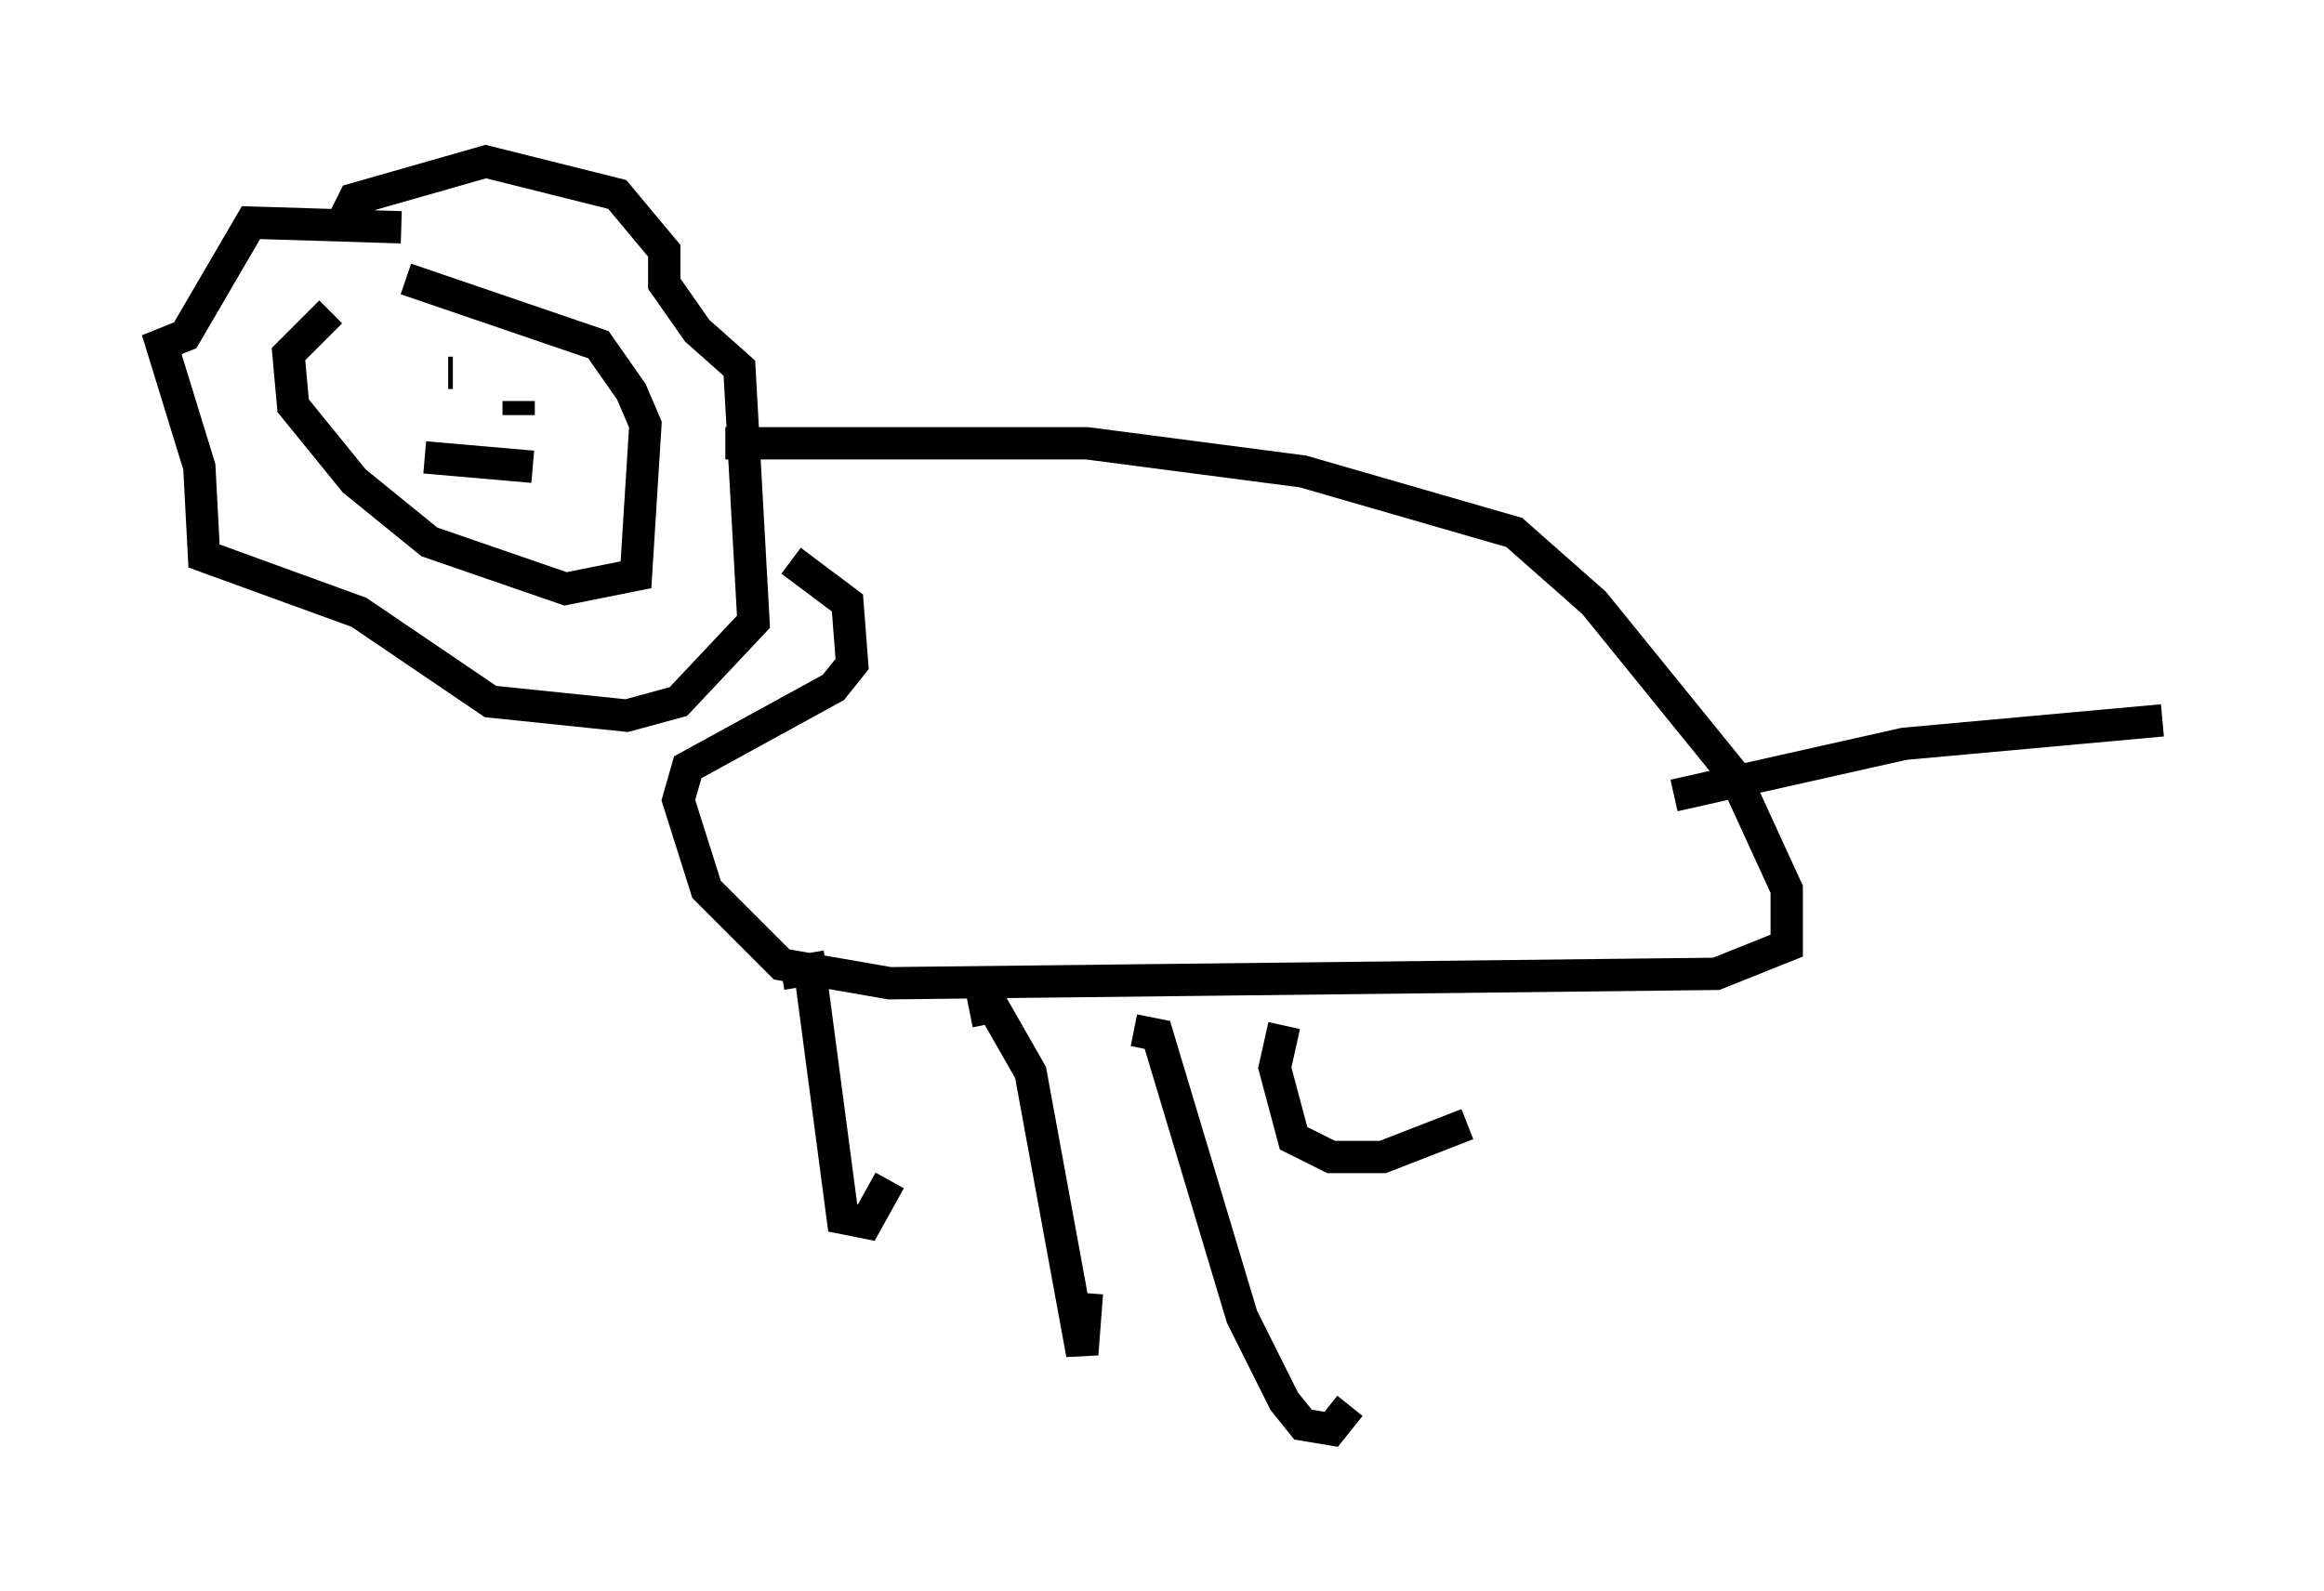 <?xml version="1.0" encoding="utf-8" ?>
<svg baseProfile="full" height="49.218" version="1.1" width="71.877" xmlns="http://www.w3.org/2000/svg" xmlns:ev="http://www.w3.org/2001/xml-events" xmlns:xlink="http://www.w3.org/1999/xlink"><defs /><rect fill="white" height="49.218" width="71.877" x="0" y="0" /><path d="M14.296, 9.067 m-4.067, 0.581 l-1.307, 1.307 0.145, 1.598 l1.888, 2.324 2.324, 1.888 l4.212, 1.453 2.179, -0.436 l0.291, -4.648 -0.436, -1.017 l-1.017, -1.453 -5.955, -2.034 m1.453, 2.905 l-0.145, 0.0 m2.034, 0.145 l0.0, 0.0 m0.291, 0.872 l0.0, 0.0 m-3.05, 1.598 l3.341, 0.291 m-0.436, -1.598 l0.0, -0.436 m-5.52, -5.374 l0.436, -0.872 4.067, -1.162 l4.067, 1.017 1.453, 1.743 l0.0, 1.017 1.017, 1.453 l1.307, 1.162 0.436, 7.844 l-2.324, 2.469 -1.598, 0.436 l-4.212, -0.436 -4.067, -2.76 l-4.793, -1.743 -0.145, -2.76 l-1.162, -3.777 0.726, -0.291 l2.034, -3.486 4.648, 0.145 m10.022, 6.682 l11.184, 0.0 6.682, 0.872 l6.536, 1.888 2.469, 2.179 l4.358, 5.374 1.598, 3.486 l0.0, 1.743 -2.179, 0.872 l-25.564, 0.291 -3.341, -0.581 l-2.324, -2.324 -0.872, -2.76 l0.291, -1.017 4.503, -2.469 l0.581, -0.726 -0.145, -1.888 l-1.743, -1.307 m-0.291, 12.782 l0.872, -0.145 1.017, 7.698 l0.726, 0.145 0.726, -1.307 m2.469, -5.229 l0.726, -0.145 1.162, 2.034 l1.598, 8.715 0.145, -1.888 m1.453, -8.134 l0.726, 0.145 2.615, 8.715 l1.307, 2.615 0.581, 0.726 l0.872, 0.145 0.581, -0.726 m-2.034, -11.765 l-0.291, 1.307 0.581, 2.179 l1.162, 0.581 1.598, 0.0 l2.615, -1.017 m6.391, -10.168 l7.117, -1.598 7.989, -0.726 " fill="none" stroke="black" stroke-width="1" /></svg>